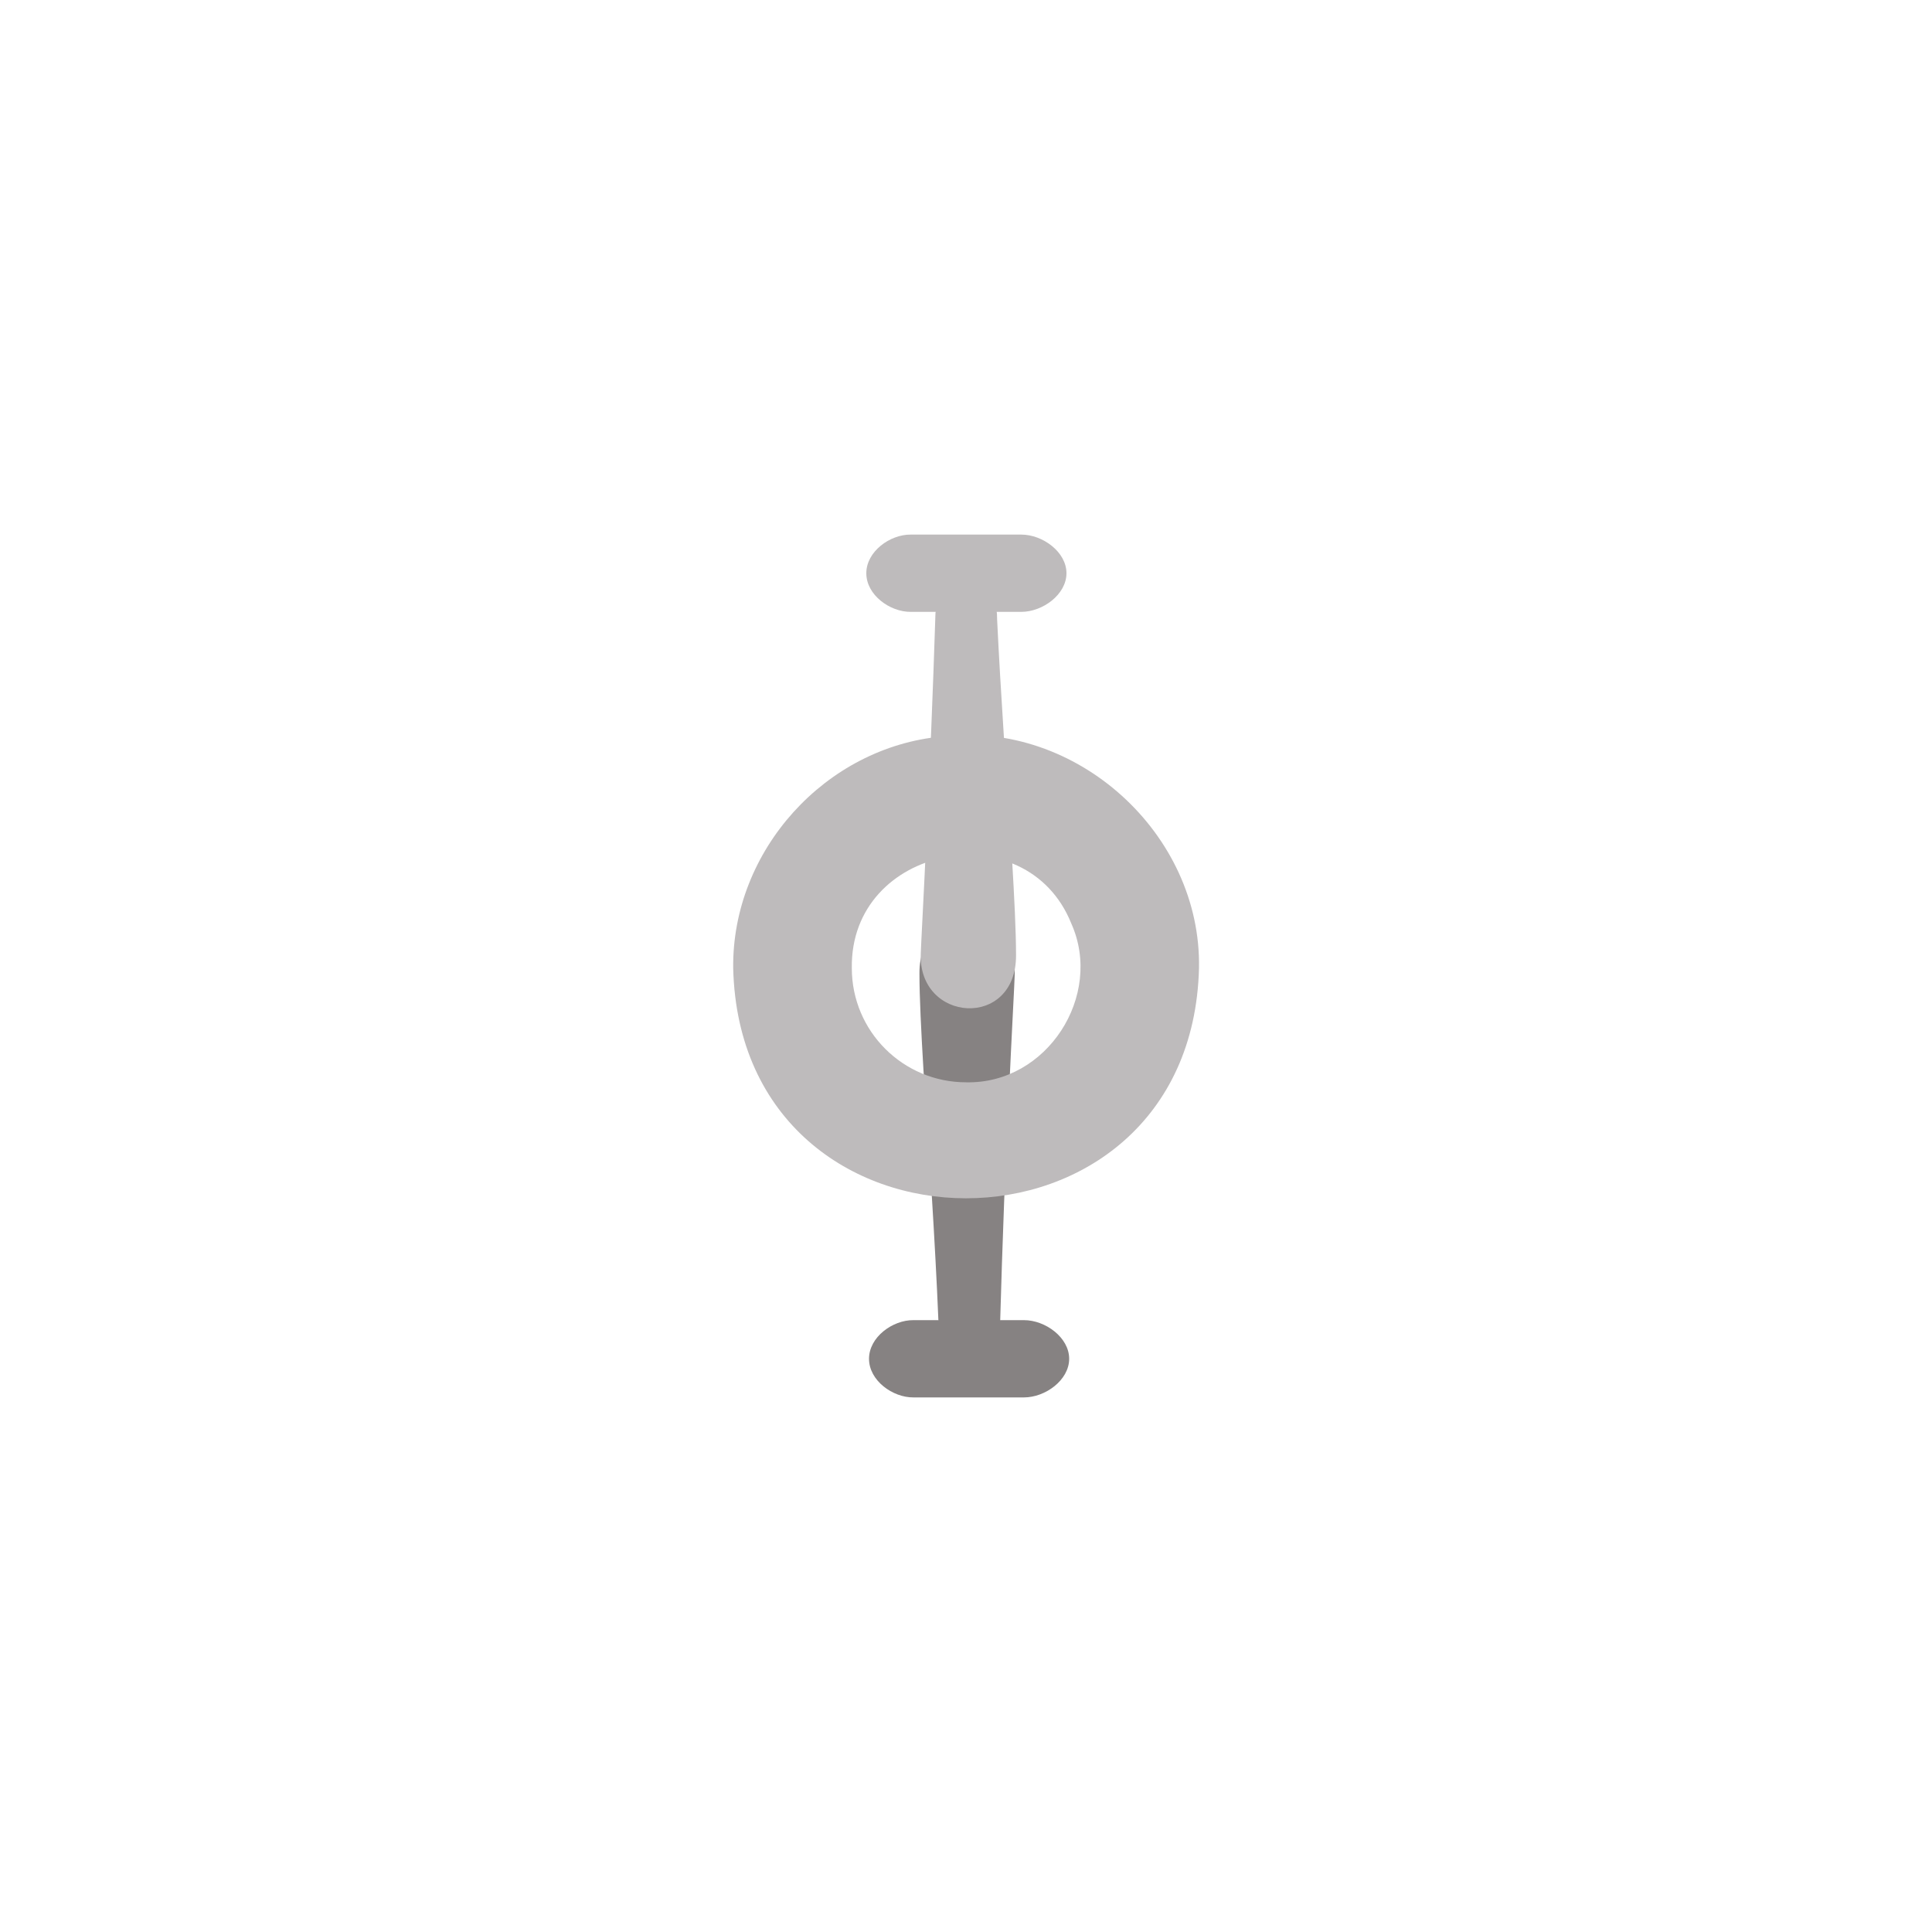 <?xml version="1.0" encoding="utf-8"?>
<!-- Generator: Adobe Illustrator 27.2.0, SVG Export Plug-In . SVG Version: 6.00 Build 0)  -->
<svg version="1.1" id="Capa_1" xmlns="http://www.w3.org/2000/svg" xmlns:xlink="http://www.w3.org/1999/xlink" x="0px" y="0px"
	 viewBox="0 0 1000 1000" style="enable-background:new 0 0 1000 1000;" xml:space="preserve">
<style type="text/css">
	.st0{fill:#868282;}
	.st1{fill:#BEBBBC;}
</style>
<path id="oscuro" class="st0" d="M553.4,703.3c0,11-12.3,20-23.4,20h-57.2c-10.7,0.1-23-8.7-23-20c0-11.2,12.2-20.1,23-20
	c0,0,57.2,0,57.2,0C541.1,683.3,553.4,692.3,553.4,703.3z"/>
<path id="claro" class="st1" d="M552,296.7c0,11-12.3,20-23.4,20h-57.2c-10.7,0.1-23-8.7-23-20c0-11.2,12.2-20.1,23-20
	c0,0,57.2,0,57.2,0C539.7,276.7,552,285.7,552,296.7z"/>
<g id="centro">
	<path class="st0" d="M485.7,683.2c-1.6-39-4.9-89.4-7.7-129.1c-1.2-20.2-2.1-38.2-2.1-50.3c-0.2-38.6,51-35,49.3,1.1
		c0,2-1.8,35.3-2.7,55.7c-2,36.4-3.8,87.1-4.8,122.9c-1.1,11.3-11,16.8-17.6,16.8C493.7,700.4,489.2,694.9,485.7,683.2z"/>
	<path class="st1" d="M620.6,501.1c-4,158.9-237.3,158.8-241.1,0c-0.7-60.9,47.8-114.4,108.1-119.9
		C557.1,372.7,621.9,431.5,620.6,501.1z M554.5,478c-23.3-58.1-114.6-40.6-113.6,23.1c0,32.7,26.5,59.1,59.2,59.1
		C542,561.1,571.2,515.3,554.5,478z"/>
	<path class="st1" d="M516.1,320.5c1.8,37.7,5.1,85.2,7.7,123.6c1.2,20.2,2.1,38.2,2.1,50.3c0.2,38.6-51,35-49.3-1.1
		c0-2,1.8-35.3,2.7-55.7c1.8-35.2,3.7-82.8,4.8-117.4C484,291.9,516.4,292,516.1,320.5z"/>
</g>
</svg>
